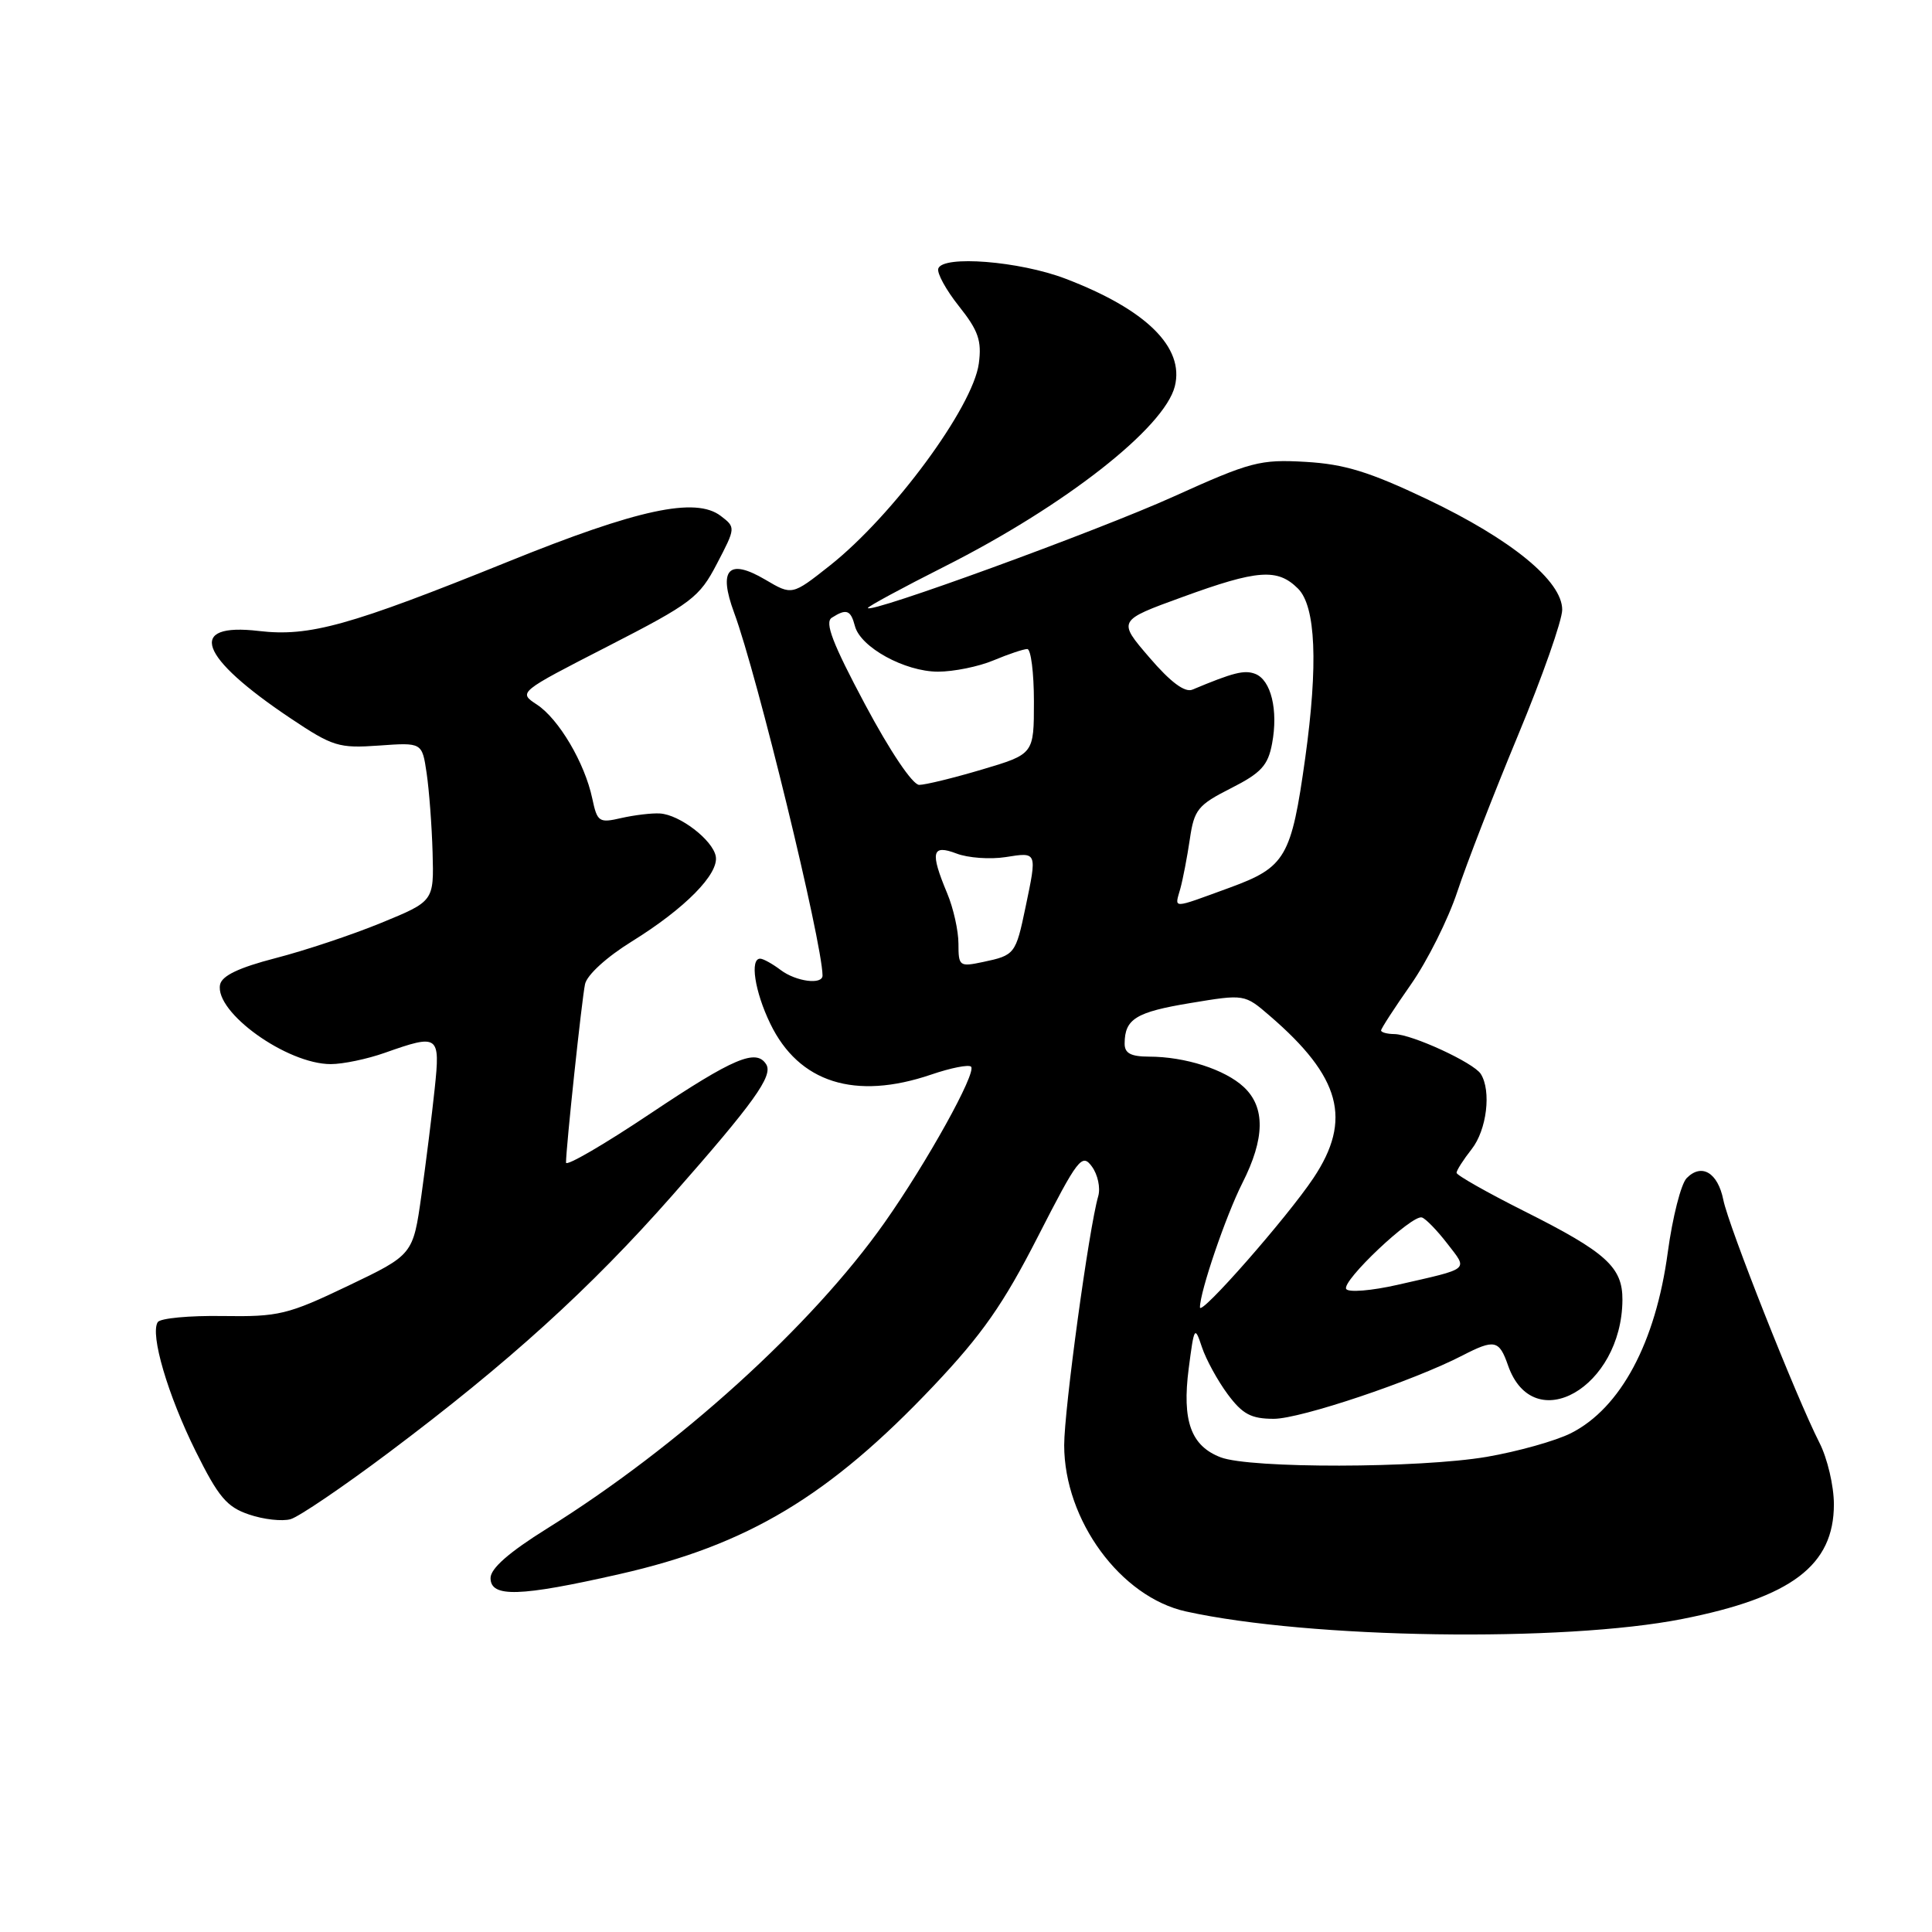 <?xml version="1.0" encoding="UTF-8" standalone="no"?>
<!DOCTYPE svg PUBLIC "-//W3C//DTD SVG 1.1//EN" "http://www.w3.org/Graphics/SVG/1.1/DTD/svg11.dtd" >
<svg xmlns="http://www.w3.org/2000/svg" xmlns:xlink="http://www.w3.org/1999/xlink" version="1.1" viewBox="0 0 256 256">
 <g >
 <path fill="currentColor"
d=" M 222.93 214.52 C 237.40 211.66 243.00 207.42 243.00 199.33 C 243.00 196.90 242.14 193.23 241.08 191.16 C 238.04 185.20 229.04 162.47 228.35 158.99 C 227.62 155.37 225.47 154.09 223.49 156.11 C 222.74 156.88 221.62 161.29 220.99 165.93 C 219.38 177.91 214.74 186.57 208.17 189.90 C 206.15 190.92 201.12 192.33 197.00 193.04 C 188.05 194.56 165.63 194.60 161.74 193.10 C 157.80 191.59 156.61 188.27 157.51 181.33 C 158.23 175.76 158.31 175.64 159.26 178.50 C 159.81 180.15 161.35 182.96 162.68 184.75 C 164.65 187.40 165.79 188.00 168.80 188.00 C 172.35 187.99 187.25 182.99 193.78 179.61 C 198.03 177.42 198.65 177.55 199.82 180.92 C 203.18 190.55 214.90 183.85 214.98 172.25 C 215.01 167.91 212.84 165.94 202.02 160.51 C 197.06 158.02 193.00 155.72 193.00 155.40 C 193.00 155.08 193.90 153.67 195.00 152.27 C 197.01 149.72 197.63 144.54 196.21 142.30 C 195.26 140.81 187.11 137.05 184.75 137.02 C 183.79 137.01 183.00 136.79 183.00 136.54 C 183.00 136.29 184.78 133.55 186.95 130.45 C 189.12 127.35 191.89 121.82 193.10 118.16 C 194.31 114.50 197.93 105.17 201.15 97.42 C 204.37 89.68 207.00 82.19 207.00 80.79 C 207.00 76.98 200.26 71.47 189.10 66.15 C 181.46 62.52 178.17 61.50 173.00 61.20 C 166.96 60.85 165.72 61.18 155.50 65.80 C 145.41 70.36 115.00 81.44 115.00 80.56 C 115.00 80.36 119.58 77.88 125.17 75.06 C 141.07 67.04 154.28 56.70 155.67 51.19 C 156.97 46.02 151.86 41.00 141.16 36.92 C 135.07 34.60 124.95 33.80 124.33 35.58 C 124.12 36.17 125.35 38.42 127.07 40.58 C 129.64 43.81 130.10 45.15 129.70 48.16 C 128.93 53.94 118.32 68.33 109.96 74.94 C 104.95 78.90 104.95 78.90 101.41 76.81 C 96.53 73.94 95.14 75.42 97.28 81.20 C 100.33 89.44 108.93 124.75 108.99 129.25 C 109.01 130.53 105.48 130.07 103.44 128.53 C 102.37 127.72 101.16 127.05 100.75 127.03 C 99.33 126.97 100.00 131.38 102.07 135.65 C 105.85 143.46 113.30 145.82 123.38 142.39 C 125.98 141.50 128.36 141.03 128.67 141.34 C 129.44 142.11 122.82 154.04 117.21 162.00 C 107.57 175.68 89.92 191.68 72.47 202.55 C 67.44 205.69 65.00 207.83 65.00 209.10 C 65.00 211.70 68.84 211.59 82.12 208.57 C 99.06 204.73 109.87 198.25 123.70 183.64 C 130.13 176.84 132.95 172.82 137.52 163.87 C 142.84 153.47 143.37 152.78 144.68 154.57 C 145.46 155.63 145.84 157.40 145.52 158.50 C 144.28 162.79 141.01 186.77 141.01 191.50 C 141.02 201.44 148.49 211.63 157.16 213.53 C 173.56 217.14 207.13 217.64 222.93 214.52 Z  M 51.50 192.48 C 67.40 180.55 78.19 170.76 89.09 158.39 C 99.91 146.10 102.46 142.55 101.53 141.04 C 100.21 138.91 97.21 140.18 86.24 147.51 C 80.06 151.65 75.00 154.59 75.00 154.05 C 75.00 152.07 77.09 132.43 77.52 130.40 C 77.78 129.19 80.38 126.81 83.73 124.74 C 90.78 120.37 95.30 115.78 94.84 113.45 C 94.42 111.29 90.06 107.95 87.45 107.79 C 86.38 107.72 84.08 108.00 82.34 108.39 C 79.37 109.08 79.14 108.92 78.48 105.81 C 77.49 101.10 74.04 95.26 71.14 93.36 C 68.66 91.73 68.66 91.73 80.58 85.62 C 91.68 79.92 92.67 79.17 95.00 74.69 C 97.49 69.92 97.49 69.88 95.50 68.36 C 92.17 65.82 84.50 67.47 67.36 74.41 C 46.30 82.92 41.01 84.39 34.31 83.61 C 24.67 82.47 26.32 87.03 38.50 95.18 C 44.09 98.92 44.89 99.17 50.22 98.79 C 55.93 98.38 55.93 98.38 56.53 102.44 C 56.86 104.67 57.22 109.41 57.32 112.96 C 57.50 119.42 57.50 119.42 50.50 122.29 C 46.65 123.87 40.35 125.97 36.50 126.96 C 31.64 128.22 29.40 129.29 29.16 130.47 C 28.43 134.13 38.01 141.00 43.83 141.00 C 45.44 141.00 48.66 140.33 51.00 139.50 C 58.13 136.98 58.35 137.14 57.60 144.25 C 57.24 147.69 56.44 154.04 55.84 158.38 C 54.73 166.26 54.73 166.26 46.12 170.38 C 38.11 174.21 36.94 174.49 29.50 174.38 C 25.10 174.31 21.23 174.67 20.90 175.19 C 19.87 176.81 22.22 184.82 25.93 192.30 C 28.94 198.36 30.05 199.69 33.00 200.68 C 34.92 201.34 37.40 201.61 38.50 201.30 C 39.60 200.99 45.45 197.02 51.50 192.48 Z  M 159.00 173.23 C 159.00 171.14 162.43 161.10 164.61 156.78 C 167.62 150.85 167.68 146.71 164.80 144.03 C 162.31 141.71 157.03 140.01 152.25 140.01 C 149.82 140.00 149.00 139.56 149.02 138.25 C 149.04 135.01 150.53 134.10 157.73 132.91 C 164.91 131.72 164.91 131.72 168.26 134.61 C 177.67 142.71 179.19 148.37 174.05 156.08 C 170.59 161.28 159.00 174.48 159.00 173.23 Z  M 178.38 170.80 C 177.73 169.76 187.11 160.90 188.41 161.32 C 188.92 161.48 190.43 163.04 191.78 164.79 C 194.53 168.36 194.94 168.02 185.21 170.24 C 181.75 171.03 178.67 171.28 178.38 170.80 Z  M 127.00 125.05 C 127.00 123.34 126.33 120.32 125.50 118.35 C 123.22 112.89 123.47 111.85 126.75 113.10 C 128.26 113.68 131.19 113.89 133.25 113.57 C 137.46 112.90 137.43 112.83 135.89 120.20 C 134.59 126.43 134.47 126.58 130.25 127.47 C 127.13 128.13 127.00 128.03 127.00 125.05 Z  M 156.40 117.75 C 156.74 116.51 157.31 113.56 157.66 111.19 C 158.23 107.28 158.72 106.67 163.10 104.45 C 167.11 102.42 168.02 101.43 168.56 98.51 C 169.39 94.10 168.42 90.10 166.32 89.29 C 164.88 88.74 163.42 89.11 158.00 91.38 C 157.00 91.80 155.10 90.39 152.30 87.12 C 148.09 82.23 148.09 82.23 156.65 79.12 C 166.65 75.47 169.28 75.28 172.00 78.00 C 174.35 80.35 174.67 88.04 172.95 100.43 C 171.11 113.60 170.35 114.91 162.94 117.62 C 155.10 120.48 155.64 120.47 156.40 117.75 Z  M 114.62 93.33 C 110.32 85.26 109.24 82.46 110.22 81.85 C 112.16 80.61 112.72 80.82 113.28 82.95 C 114.01 85.77 119.89 88.99 124.28 89.00 C 126.36 89.00 129.68 88.33 131.65 87.50 C 133.63 86.67 135.64 86.00 136.12 86.00 C 136.60 86.00 137.00 89.13 137.00 92.96 C 137.00 99.92 137.00 99.92 130.14 101.96 C 126.37 103.08 122.61 104.00 121.80 104.00 C 120.93 104.00 117.94 99.56 114.62 93.33 Z "/>
</g>
</svg>